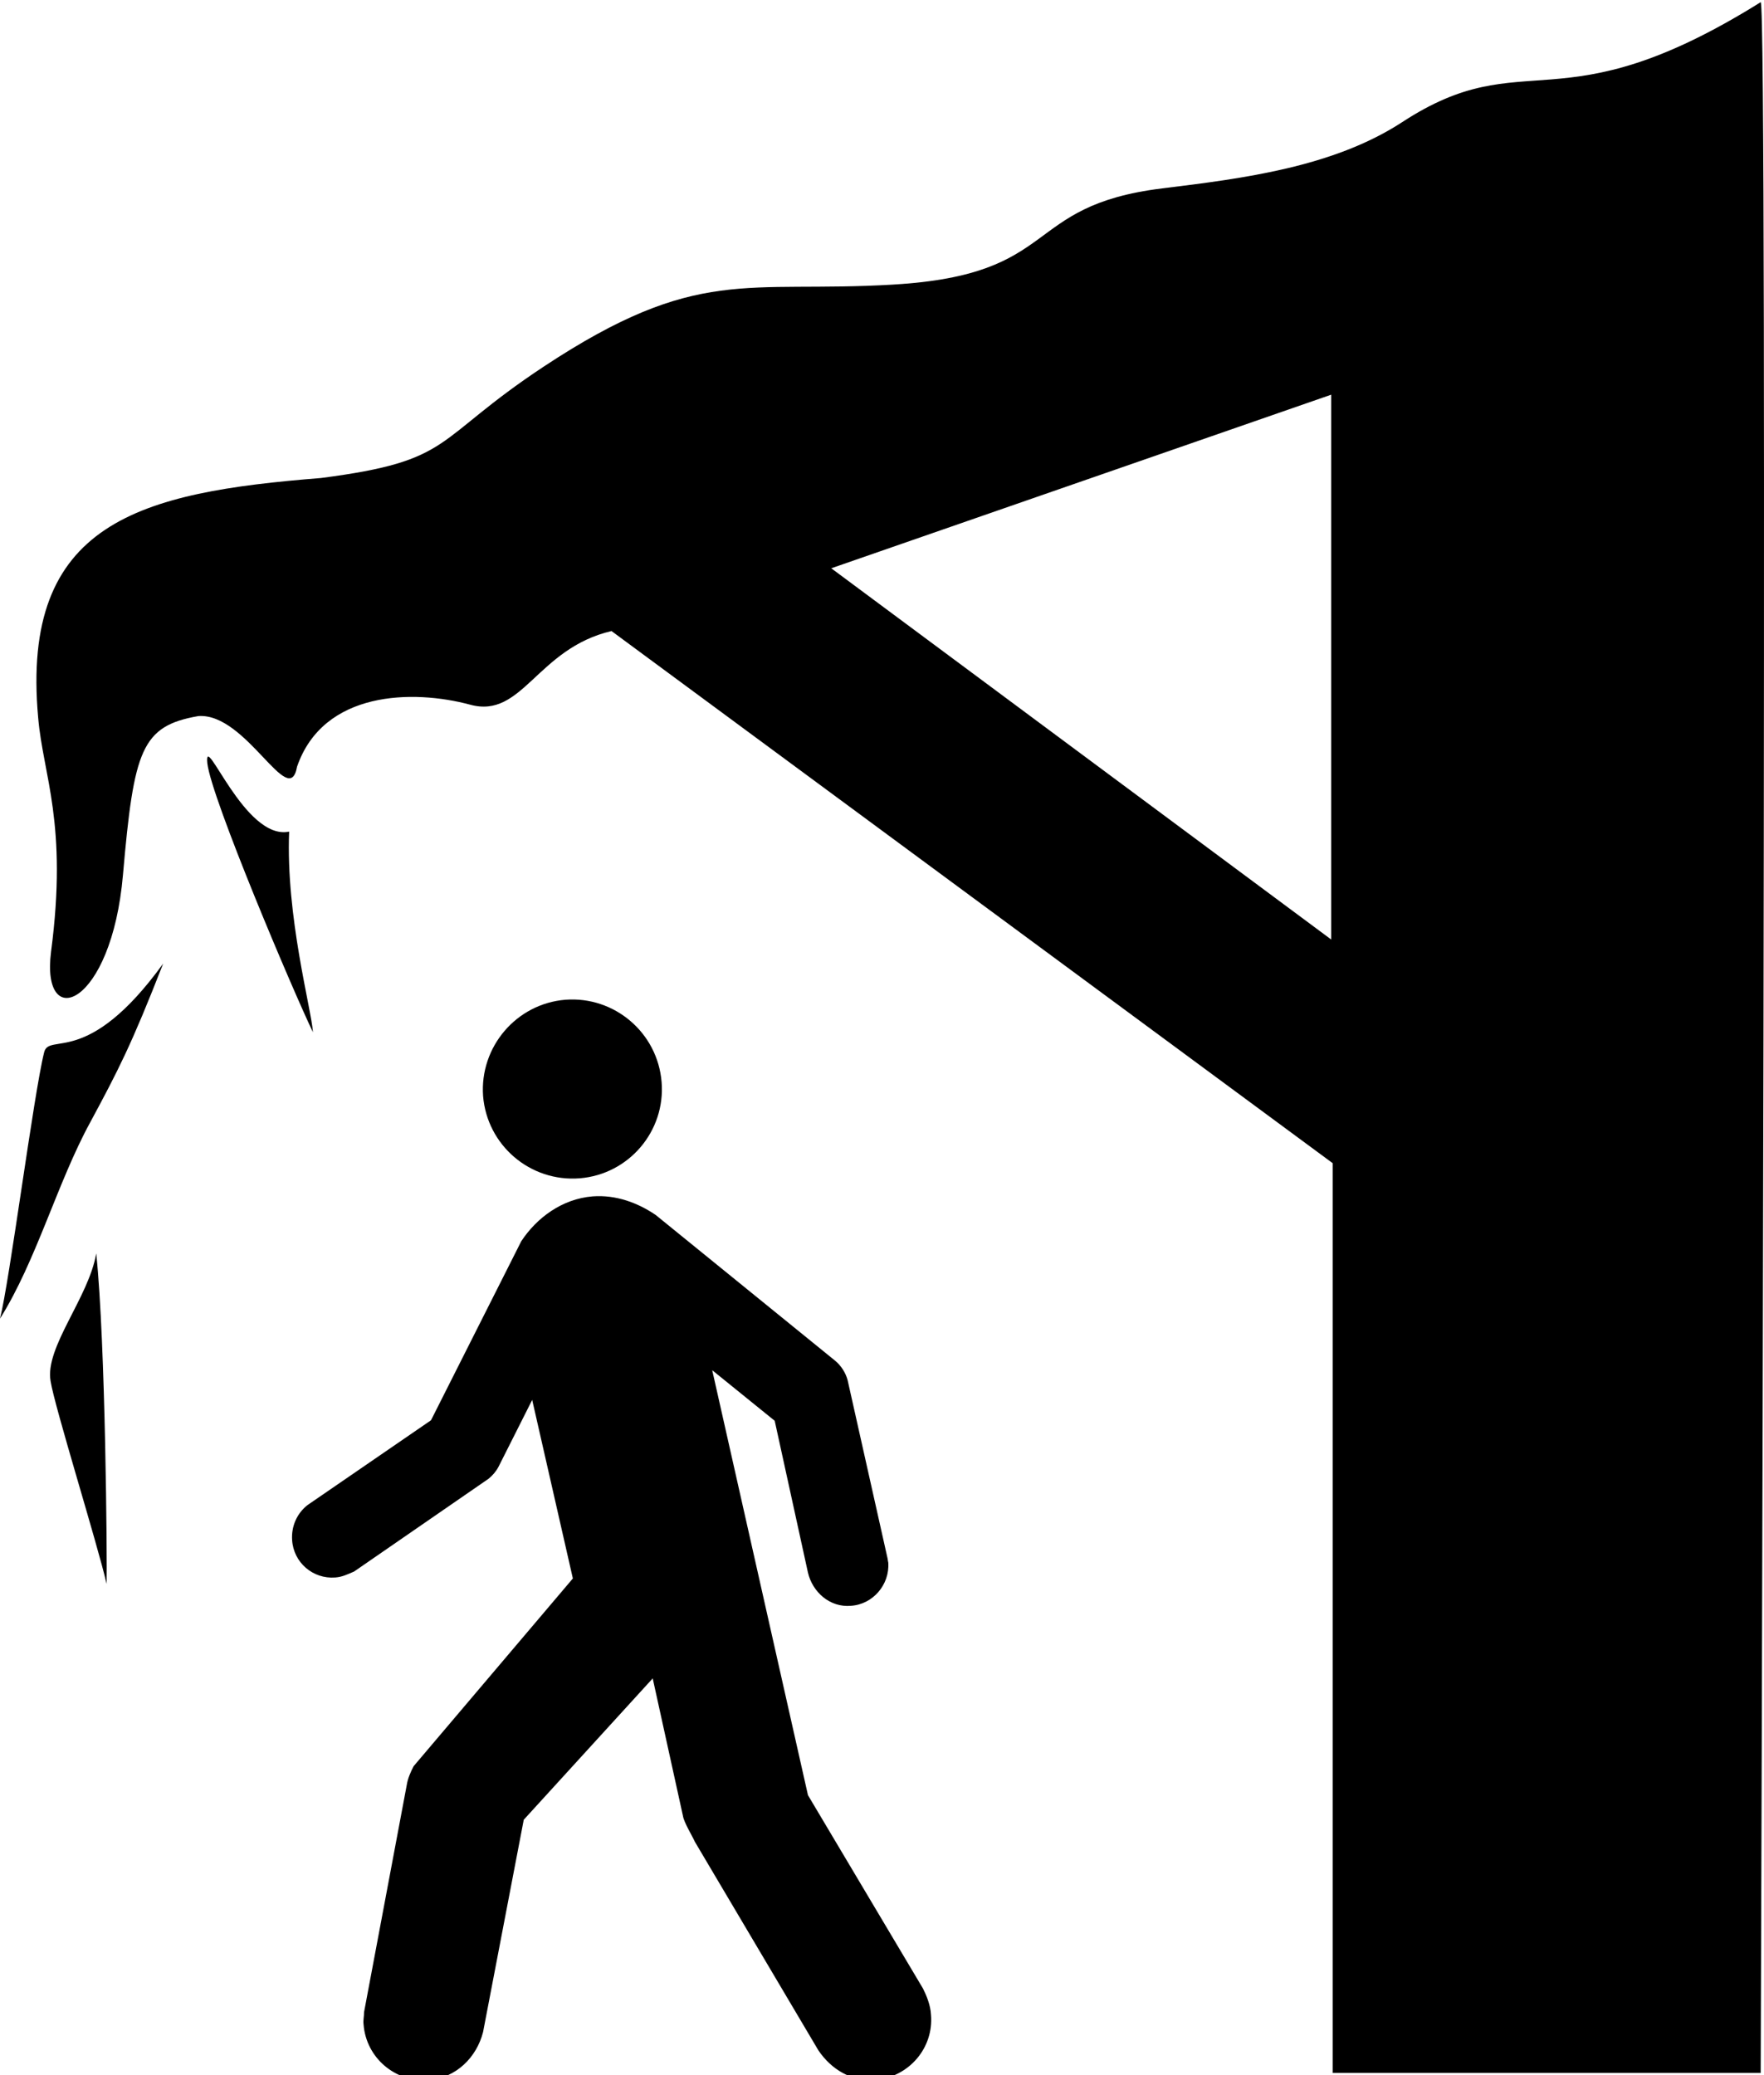 <?xml version="1.0" ?>
<svg xmlns="http://www.w3.org/2000/svg" xmlns:ev="http://www.w3.org/2001/xml-events" xmlns:xlink="http://www.w3.org/1999/xlink" baseProfile="full" enable-background="new 0 0 84.877 99.646" height="600px" version="1.1" viewBox="0 0 84.877 99.646" width="510px" x="0px" xml:space="preserve" y="0px">
	<defs/>
	<path d="M 27.897,56.595 C 25.511,56.785 23.435,55.007 23.244,52.633 C 23.077,50.271 24.843,48.195 27.205,48.003 C 29.567,47.824 31.643,49.59 31.834,51.965 C 32.026,54.327 30.26,56.403 27.897,56.595"/>
	<path d="M 31.549,58.36 C 30.69,57.775 29.64,57.381 28.518,57.465 C 27.039,57.584 25.821,58.502 25.081,59.624 L 20.738,68.239 L 14.796,72.32 C 14.295,72.714 14.008,73.334 14.056,74.013 C 14.128,75.087 15.058,75.887 16.132,75.804 C 16.466,75.78 16.705,75.66 17.039,75.517 L 23.506,71.054 C 23.697,70.9 23.864,70.708 23.984,70.482 L 25.607,67.26 L 27.564,75.851 L 19.903,84.884 C 19.76,85.158 19.617,85.48 19.569,85.802 L 17.517,96.72 C 17.517,96.947 17.469,97.103 17.493,97.305 C 17.612,98.916 19.02,100.109 20.619,99.99 C 21.955,99.883 22.934,98.892 23.244,97.676 L 25.201,87.462 L 31.406,80.66 L 32.862,87.283 C 32.91,87.593 33.315,88.249 33.435,88.523 L 39.377,98.558 C 39.998,99.477 40.976,100.074 42.122,99.978 C 43.721,99.847 44.937,98.451 44.795,96.839 C 44.772,96.386 44.58,95.921 44.413,95.587 L 38.876,86.279 L 34.269,65.83 L 37.276,68.264 L 38.875,75.567 C 39.09,76.498 39.925,77.261 40.951,77.166 C 42.001,77.095 42.812,76.152 42.741,75.09 C 42.717,74.994 42.717,74.911 42.693,74.828 L 40.784,66.308 C 40.688,65.95 40.474,65.616 40.187,65.376 L 31.549,58.36"/>
	<path clip-rule="evenodd" d="M 7.852,46.261 C 6.325,50.175 5.68,51.416 4.344,53.897 C 2.769,56.773 1.742,60.579 0.0,63.348 C 0.454,61.594 1.623,52.526 2.124,50.533 C 2.363,49.555 4.2,51.309 7.852,46.261" fill-rule="evenodd"/>
	<path clip-rule="evenodd" d="M 13.913,39.913 C 11.765,40.367 9.809,34.961 9.975,36.62 C 10.166,38.314 14.151,47.693 15.058,49.566 C 14.987,48.457 13.746,43.994 13.913,39.913" fill-rule="evenodd"/>
	<path clip-rule="evenodd" d="M 4.63,60.21 C 4.272,62.334 2.148,64.731 2.434,66.355 C 2.625,67.584 4.678,74.147 5.131,76.116 C 5.155,75.018 5.083,64.541 4.63,60.21" fill-rule="evenodd"/>
	<path d="M 84.718,0.0 C 74.934,6.109 73.43,1.874 67.464,5.775 C 64.147,7.935 59.827,8.483 55.914,8.961 C 49.088,9.809 51.141,13.114 42.956,13.591 C 35.868,14.009 33.577,12.637 26.155,17.541 C 20.762,21.109 21.907,22.063 15.44,22.898 C 6.753,23.59 0.978,24.998 1.837,34.437 C 2.075,37.217 3.269,39.508 2.457,45.689 C 1.956,49.615 5.369,48.338 5.917,41.99 C 6.442,35.976 6.8,34.831 9.544,34.353 C 11.859,34.186 13.911,38.935 14.293,36.788 C 15.558,33.125 19.877,33.065 22.622,33.805 C 25.151,34.497 25.82,31.109 29.423,30.261 L 64.122,55.867 L 64.122,99.646 L 84.717,99.646 C 84.718,99.646 85.077,0.0 84.718,0.0 M 64.051,45.104 L 39.997,27.241 L 64.052,18.888 L 64.052,45.104 L 64.051,45.104"/>
</svg>
